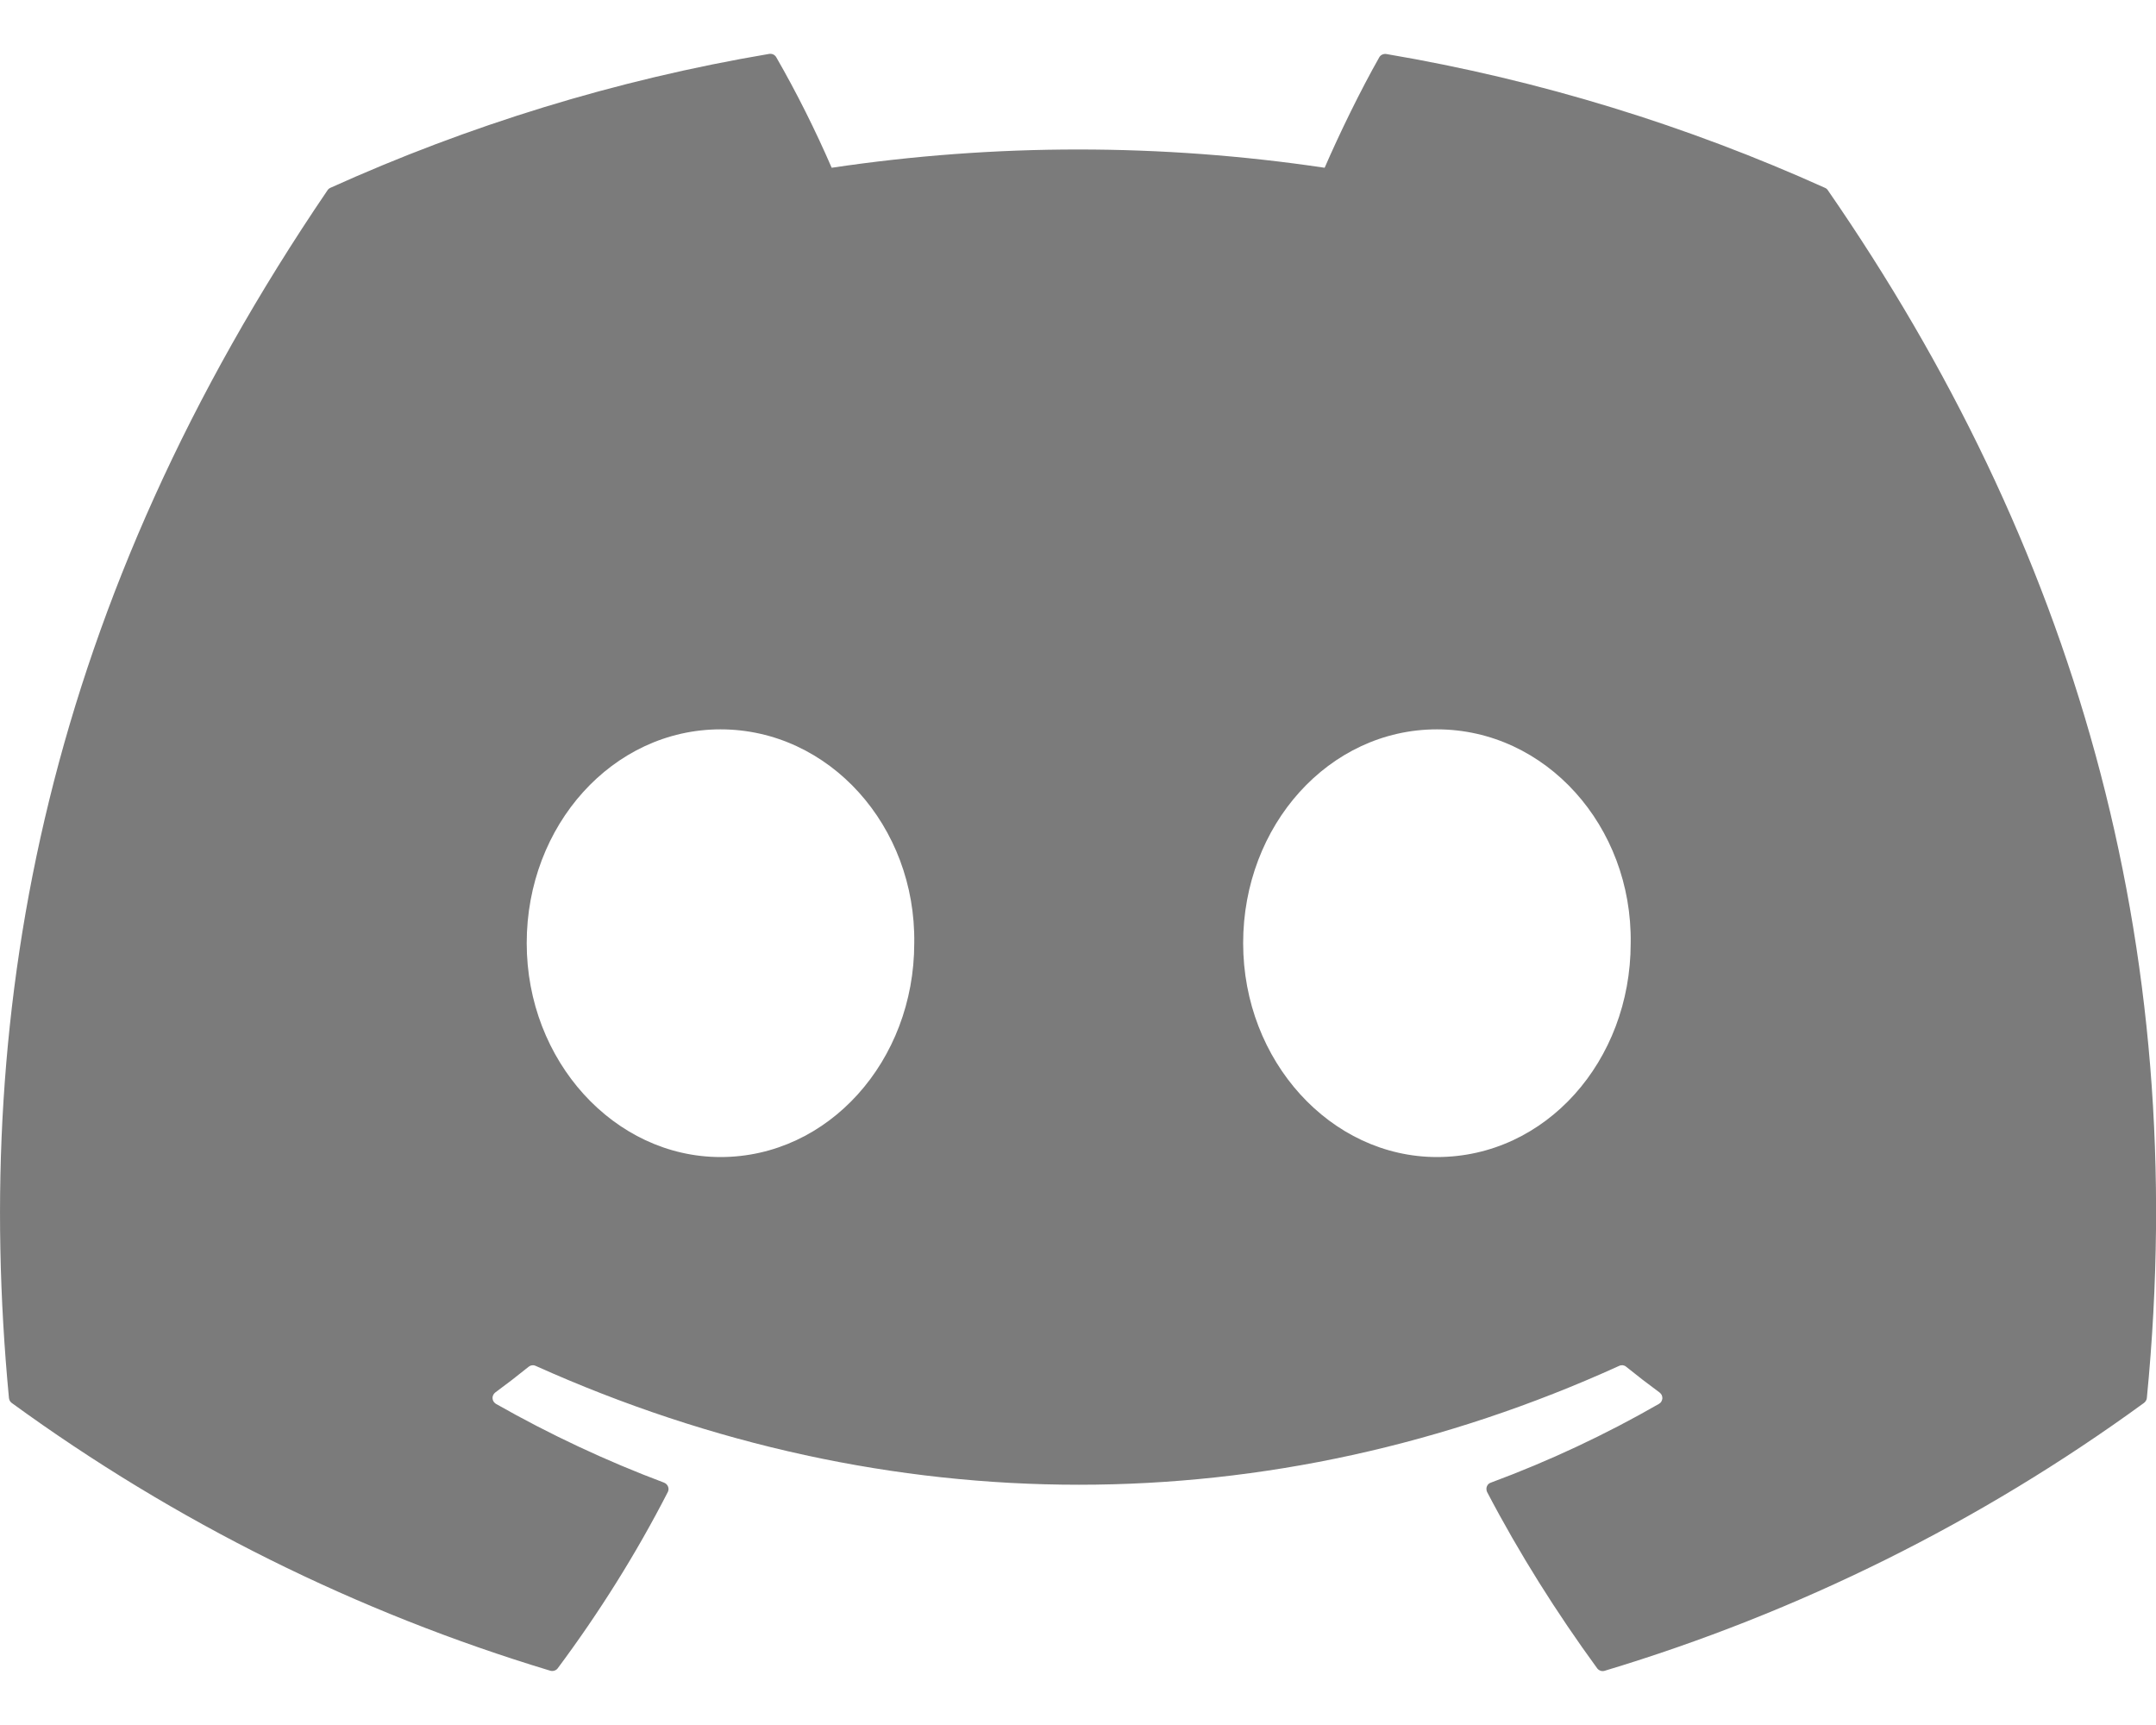 <svg width="20" height="16" viewBox="0 0 20 16" fill="none" xmlns="http://www.w3.org/2000/svg">
<path d="M16.931 1.743C15.656 1.168 14.29 0.743 12.86 0.501C12.848 0.499 12.835 0.501 12.823 0.506C12.811 0.511 12.801 0.52 12.795 0.531C12.62 0.839 12.425 1.24 12.288 1.556C10.772 1.33 9.231 1.33 7.715 1.556C7.563 1.206 7.392 0.863 7.201 0.531C7.195 0.52 7.185 0.511 7.173 0.505C7.162 0.5 7.148 0.498 7.135 0.5C5.707 0.741 4.34 1.166 3.065 1.742C3.054 1.747 3.044 1.755 3.038 1.765C0.445 5.577 -0.266 9.296 0.083 12.967C0.084 12.976 0.087 12.985 0.091 12.993C0.096 13.001 0.102 13.008 0.109 13.013C1.622 14.115 3.311 14.955 5.103 15.496C5.115 15.5 5.129 15.5 5.141 15.496C5.154 15.493 5.165 15.485 5.173 15.475C5.558 14.958 5.901 14.412 6.195 13.839C6.212 13.806 6.195 13.766 6.16 13.752C5.622 13.55 5.1 13.305 4.6 13.021C4.591 13.015 4.584 13.008 4.578 12.999C4.573 12.991 4.57 12.981 4.569 12.97C4.568 12.96 4.57 12.95 4.575 12.94C4.579 12.931 4.585 12.923 4.594 12.916C4.699 12.839 4.804 12.758 4.904 12.677C4.913 12.67 4.924 12.665 4.935 12.664C4.947 12.662 4.958 12.664 4.969 12.669C8.241 14.139 11.785 14.139 15.02 12.669C15.03 12.664 15.042 12.662 15.054 12.663C15.065 12.665 15.076 12.669 15.085 12.677C15.185 12.758 15.29 12.839 15.395 12.916C15.404 12.923 15.41 12.931 15.415 12.94C15.419 12.949 15.421 12.96 15.421 12.97C15.42 12.98 15.417 12.99 15.412 12.999C15.407 13.008 15.399 13.015 15.39 13.021C14.892 13.307 14.374 13.55 13.83 13.752C13.821 13.755 13.814 13.759 13.807 13.765C13.801 13.772 13.796 13.779 13.793 13.787C13.789 13.796 13.788 13.805 13.789 13.813C13.789 13.822 13.791 13.831 13.795 13.839C14.095 14.412 14.439 14.957 14.816 15.474C14.824 15.485 14.835 15.492 14.848 15.497C14.86 15.501 14.874 15.501 14.886 15.497C16.681 14.957 18.373 14.117 19.888 13.013C19.895 13.008 19.901 13.001 19.906 12.993C19.911 12.986 19.914 12.977 19.915 12.968C20.331 8.723 19.216 5.035 16.957 1.766C16.951 1.756 16.942 1.748 16.931 1.743ZM6.684 10.732C5.699 10.732 4.886 9.841 4.886 8.748C4.886 7.655 5.683 6.765 6.684 6.765C7.692 6.765 8.497 7.662 8.481 8.748C8.481 9.841 7.685 10.732 6.684 10.732ZM13.33 10.732C12.344 10.732 11.532 9.841 11.532 8.748C11.532 7.655 12.328 6.765 13.33 6.765C14.338 6.765 15.143 7.662 15.127 8.748C15.127 9.841 14.339 10.732 13.33 10.732Z" fill="#7b7b7b"/>
</svg>
